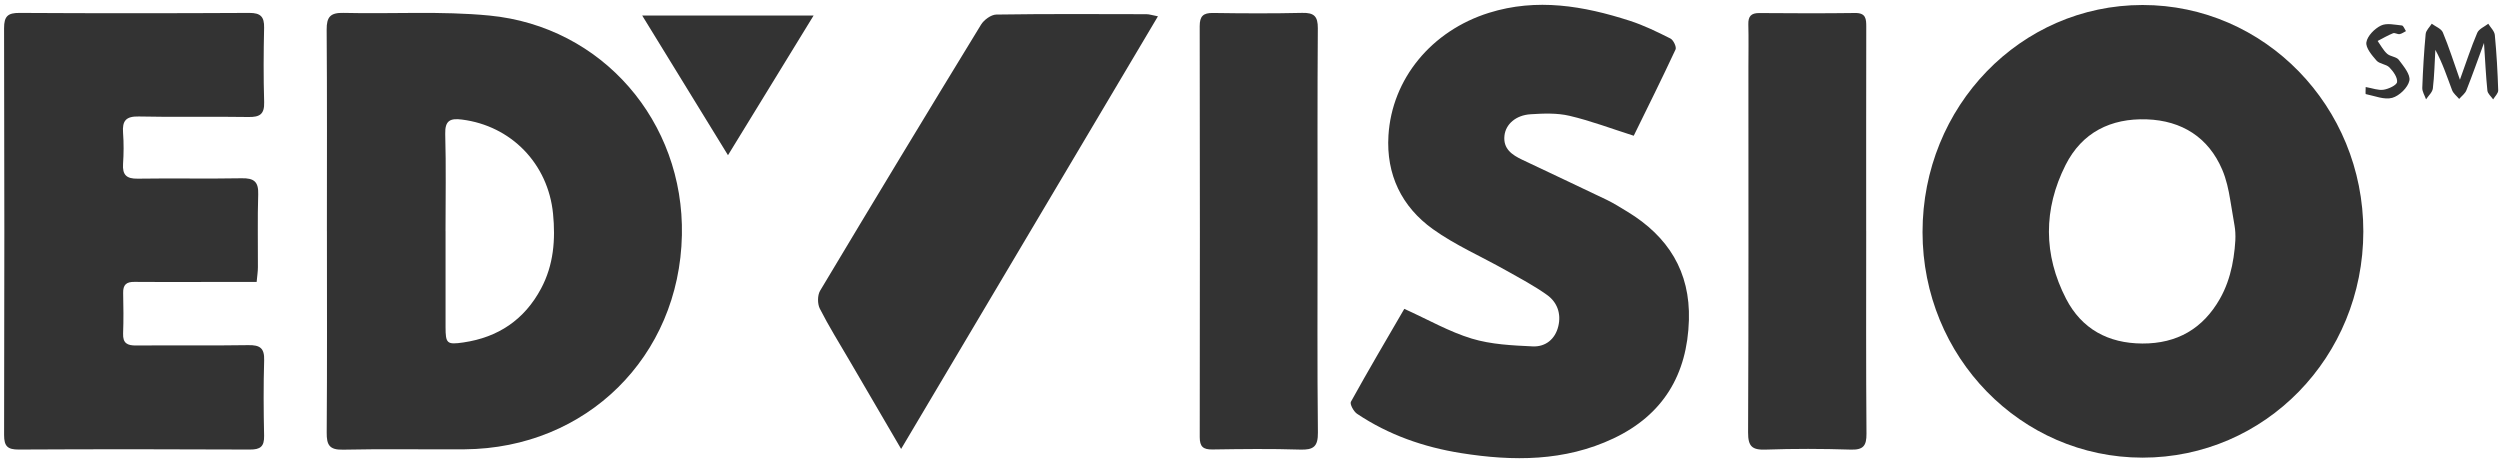 <svg width="216" height="40" viewBox="0 0 216 40" fill="none" xmlns="http://www.w3.org/2000/svg">
<g clip-path="url(#clip0_2227_15258)">
<path d="M185.111 39.54C174.597 39.535 166.11 30.835 166.107 20.057C166.107 9.181 174.572 0.439 185.111 0.432C195.653 0.425 204.199 9.193 204.192 20.001C204.183 30.846 195.69 39.544 185.111 39.54ZM193.131 20.078C193.12 19.889 193.099 19.695 193.066 19.501C192.942 18.76 192.816 18.021 192.694 17.281C192.547 16.386 192.356 15.491 191.998 14.654C190.811 11.876 188.518 10.417 185.48 10.312C182.37 10.205 179.883 11.445 178.467 14.252C176.539 18.071 176.542 22.008 178.509 25.815C179.855 28.418 182.141 29.666 185.095 29.68C188.095 29.694 190.334 28.4 191.806 25.806C192.304 24.927 192.638 23.967 192.846 22.98C192.949 22.49 193.022 21.994 193.075 21.497C193.127 21.01 193.159 20.55 193.131 20.078Z" fill="#333333"/>
<path d="M28.244 19.97C28.244 14.17 28.267 8.37 28.223 2.57C28.213 1.453 28.552 1.086 29.683 1.114C33.883 1.217 38.115 0.939 42.282 1.343C52.052 2.289 59.117 10.515 58.916 20.314C58.701 30.814 50.671 38.74 40.15 38.82C36.647 38.845 33.142 38.773 29.641 38.852C28.456 38.878 28.218 38.444 28.227 37.373C28.27 31.573 28.246 25.773 28.246 19.973L28.244 19.97ZM38.496 19.97C38.496 22.73 38.493 25.488 38.496 28.248C38.498 29.678 38.606 29.797 40.038 29.587C43.039 29.147 45.308 27.631 46.75 24.927C47.839 22.887 48.002 20.697 47.783 18.463C47.355 14.133 44.154 10.868 39.914 10.331C38.907 10.202 38.435 10.403 38.468 11.578C38.547 14.373 38.493 17.173 38.493 19.97H38.496Z" fill="#333333"/>
<path d="M22.178 24.361C20.666 24.361 19.234 24.361 17.801 24.361C15.738 24.361 13.674 24.38 11.613 24.355C10.912 24.345 10.627 24.607 10.641 25.308C10.667 26.474 10.681 27.645 10.636 28.811C10.604 29.659 10.996 29.858 11.765 29.851C14.995 29.823 18.227 29.872 21.456 29.82C22.449 29.804 22.856 30.066 22.823 31.122C22.758 33.3 22.772 35.483 22.819 37.661C22.837 38.584 22.491 38.846 21.589 38.841C14.934 38.808 8.276 38.806 1.621 38.841C0.66 38.846 0.352 38.56 0.354 37.588C0.382 25.871 0.384 14.154 0.352 2.437C0.349 1.399 0.681 1.109 1.691 1.116C8.309 1.154 14.925 1.151 21.543 1.116C22.515 1.112 22.84 1.446 22.819 2.397C22.772 4.538 22.758 6.681 22.823 8.819C22.856 9.88 22.438 10.127 21.451 10.109C18.299 10.055 15.144 10.137 11.994 10.064C10.877 10.039 10.555 10.436 10.632 11.471C10.699 12.361 10.692 13.264 10.632 14.156C10.569 15.114 10.928 15.453 11.898 15.437C14.894 15.39 17.892 15.458 20.888 15.402C21.938 15.383 22.344 15.694 22.309 16.783C22.241 18.884 22.295 20.987 22.283 23.088C22.283 23.466 22.22 23.847 22.174 24.361H22.178Z" fill="#333333"/>
<path d="M121.331 26.684C123.402 27.621 125.215 28.666 127.166 29.257C128.837 29.762 130.662 29.846 132.429 29.928C133.516 29.979 134.364 29.322 134.637 28.189C134.902 27.1 134.542 26.111 133.67 25.487C132.539 24.677 131.291 24.024 130.074 23.337C127.977 22.155 125.734 21.183 123.792 19.79C121.109 17.862 119.756 15.086 119.962 11.709C120.259 6.809 123.684 2.658 128.65 1.107C132.784 -0.186 136.82 0.508 140.802 1.791C142.017 2.182 143.181 2.752 144.324 3.327C144.581 3.455 144.868 4.06 144.768 4.273C143.59 6.806 142.342 9.304 141.155 11.728C139.213 11.111 137.437 10.435 135.6 10.005C134.525 9.753 133.355 9.8 132.237 9.872C130.962 9.954 130.092 10.735 129.985 11.718C129.859 12.866 130.646 13.385 131.522 13.803C133.946 14.957 136.381 16.091 138.8 17.255C139.428 17.558 140.024 17.935 140.622 18.299C144.125 20.43 146.044 23.461 145.922 27.649C145.785 32.358 143.695 35.849 139.402 37.88C135.182 39.876 130.726 39.862 126.241 39.149C123.023 38.637 119.976 37.579 117.246 35.749C116.954 35.553 116.608 34.91 116.718 34.714C118.221 31.996 119.8 29.32 121.329 26.689L121.331 26.684Z" fill="#333333"/>
<path d="M100.046 1.408C92.638 13.889 85.307 26.24 77.857 38.789C76.275 36.083 74.828 33.606 73.382 31.129C72.519 29.649 71.608 28.194 70.834 26.67C70.622 26.254 70.622 25.511 70.858 25.116C75.454 17.432 80.091 9.772 84.76 2.132C85.015 1.714 85.629 1.265 86.08 1.258C90.401 1.193 94.722 1.216 99.046 1.226C99.3 1.226 99.557 1.317 100.048 1.41L100.046 1.408Z" fill="#333333"/>
<path d="M113.839 20.078C113.839 25.84 113.803 31.603 113.867 37.364C113.881 38.574 113.497 38.883 112.341 38.845C109.812 38.763 107.279 38.796 104.75 38.834C103.951 38.845 103.657 38.59 103.657 37.768C103.675 25.931 103.675 14.097 103.654 2.261C103.654 1.389 103.96 1.109 104.811 1.121C107.379 1.158 109.95 1.172 112.518 1.113C113.532 1.09 113.867 1.406 113.86 2.441C113.817 8.321 113.839 14.198 113.839 20.078Z" fill="#333333"/>
<path d="M161.24 19.952C161.24 25.789 161.217 31.627 161.264 37.464C161.273 38.521 160.988 38.881 159.899 38.846C157.45 38.768 154.994 38.761 152.545 38.846C151.381 38.885 151.031 38.57 151.035 37.366C151.084 26.86 151.063 16.351 151.063 5.844C151.063 4.598 151.089 3.353 151.056 2.107C151.038 1.418 151.288 1.123 151.998 1.128C154.76 1.149 157.525 1.161 160.287 1.123C161.217 1.112 161.247 1.633 161.245 2.32C161.233 8.197 161.238 14.072 161.238 19.949L161.24 19.952Z" fill="#333333"/>
<path d="M62.899 13.411C60.356 9.272 57.982 5.404 55.486 1.343H70.295C67.814 5.393 65.43 9.279 62.897 13.411H62.899Z" fill="#333333"/>
<path d="M212.538 6.886C213.085 5.372 213.504 4.08 214.034 2.836C214.177 2.5 214.658 2.308 214.985 2.051C215.184 2.376 215.52 2.687 215.553 3.026C215.705 4.612 215.794 6.209 215.845 7.802C215.854 8.059 215.562 8.326 215.408 8.587C215.235 8.335 214.938 8.094 214.91 7.826C214.78 6.55 214.721 5.267 214.618 3.71C214.057 5.232 213.604 6.526 213.097 7.8C212.982 8.087 212.686 8.3 212.471 8.548C212.263 8.298 211.971 8.078 211.861 7.791C211.424 6.636 211.043 5.458 210.414 4.306C210.351 5.419 210.33 6.536 210.199 7.639C210.159 7.973 209.816 8.27 209.61 8.583C209.496 8.253 209.276 7.919 209.285 7.594C209.342 6.04 209.433 4.484 209.578 2.935C209.606 2.626 209.921 2.343 210.103 2.049C210.433 2.297 210.924 2.474 211.061 2.801C211.585 4.054 211.996 5.353 212.536 6.884L212.538 6.886Z" fill="#333333"/>
<path d="M204.393 7.519C204.977 7.619 205.482 7.825 205.944 7.752C206.379 7.685 207.078 7.36 207.108 7.086C207.153 6.687 206.776 6.163 206.444 5.824C206.164 5.537 205.589 5.53 205.332 5.235C204.93 4.775 204.379 4.125 204.456 3.649C204.545 3.1 205.166 2.476 205.713 2.209C206.206 1.968 206.914 2.141 207.522 2.2C207.655 2.212 207.758 2.518 207.875 2.688C207.692 2.779 207.517 2.917 207.325 2.948C207.146 2.976 206.914 2.81 206.762 2.871C206.302 3.057 205.87 3.312 205.428 3.539C205.694 3.913 205.912 4.34 206.244 4.642C206.519 4.892 207.052 4.897 207.258 5.172C207.669 5.719 208.281 6.448 208.171 6.967C208.045 7.563 207.302 8.283 206.69 8.453C206.005 8.643 205.164 8.283 204.4 8.129C204.365 8.122 204.395 7.794 204.395 7.519H204.393Z" fill="#333333"/>
</g>
<defs>
<clipPath id="clip0_2227_15258">
<rect width="215.491" height="39.166" fill="white" transform="translate(0.354 0.417)"/>
</clipPath>
</defs>
</svg>

